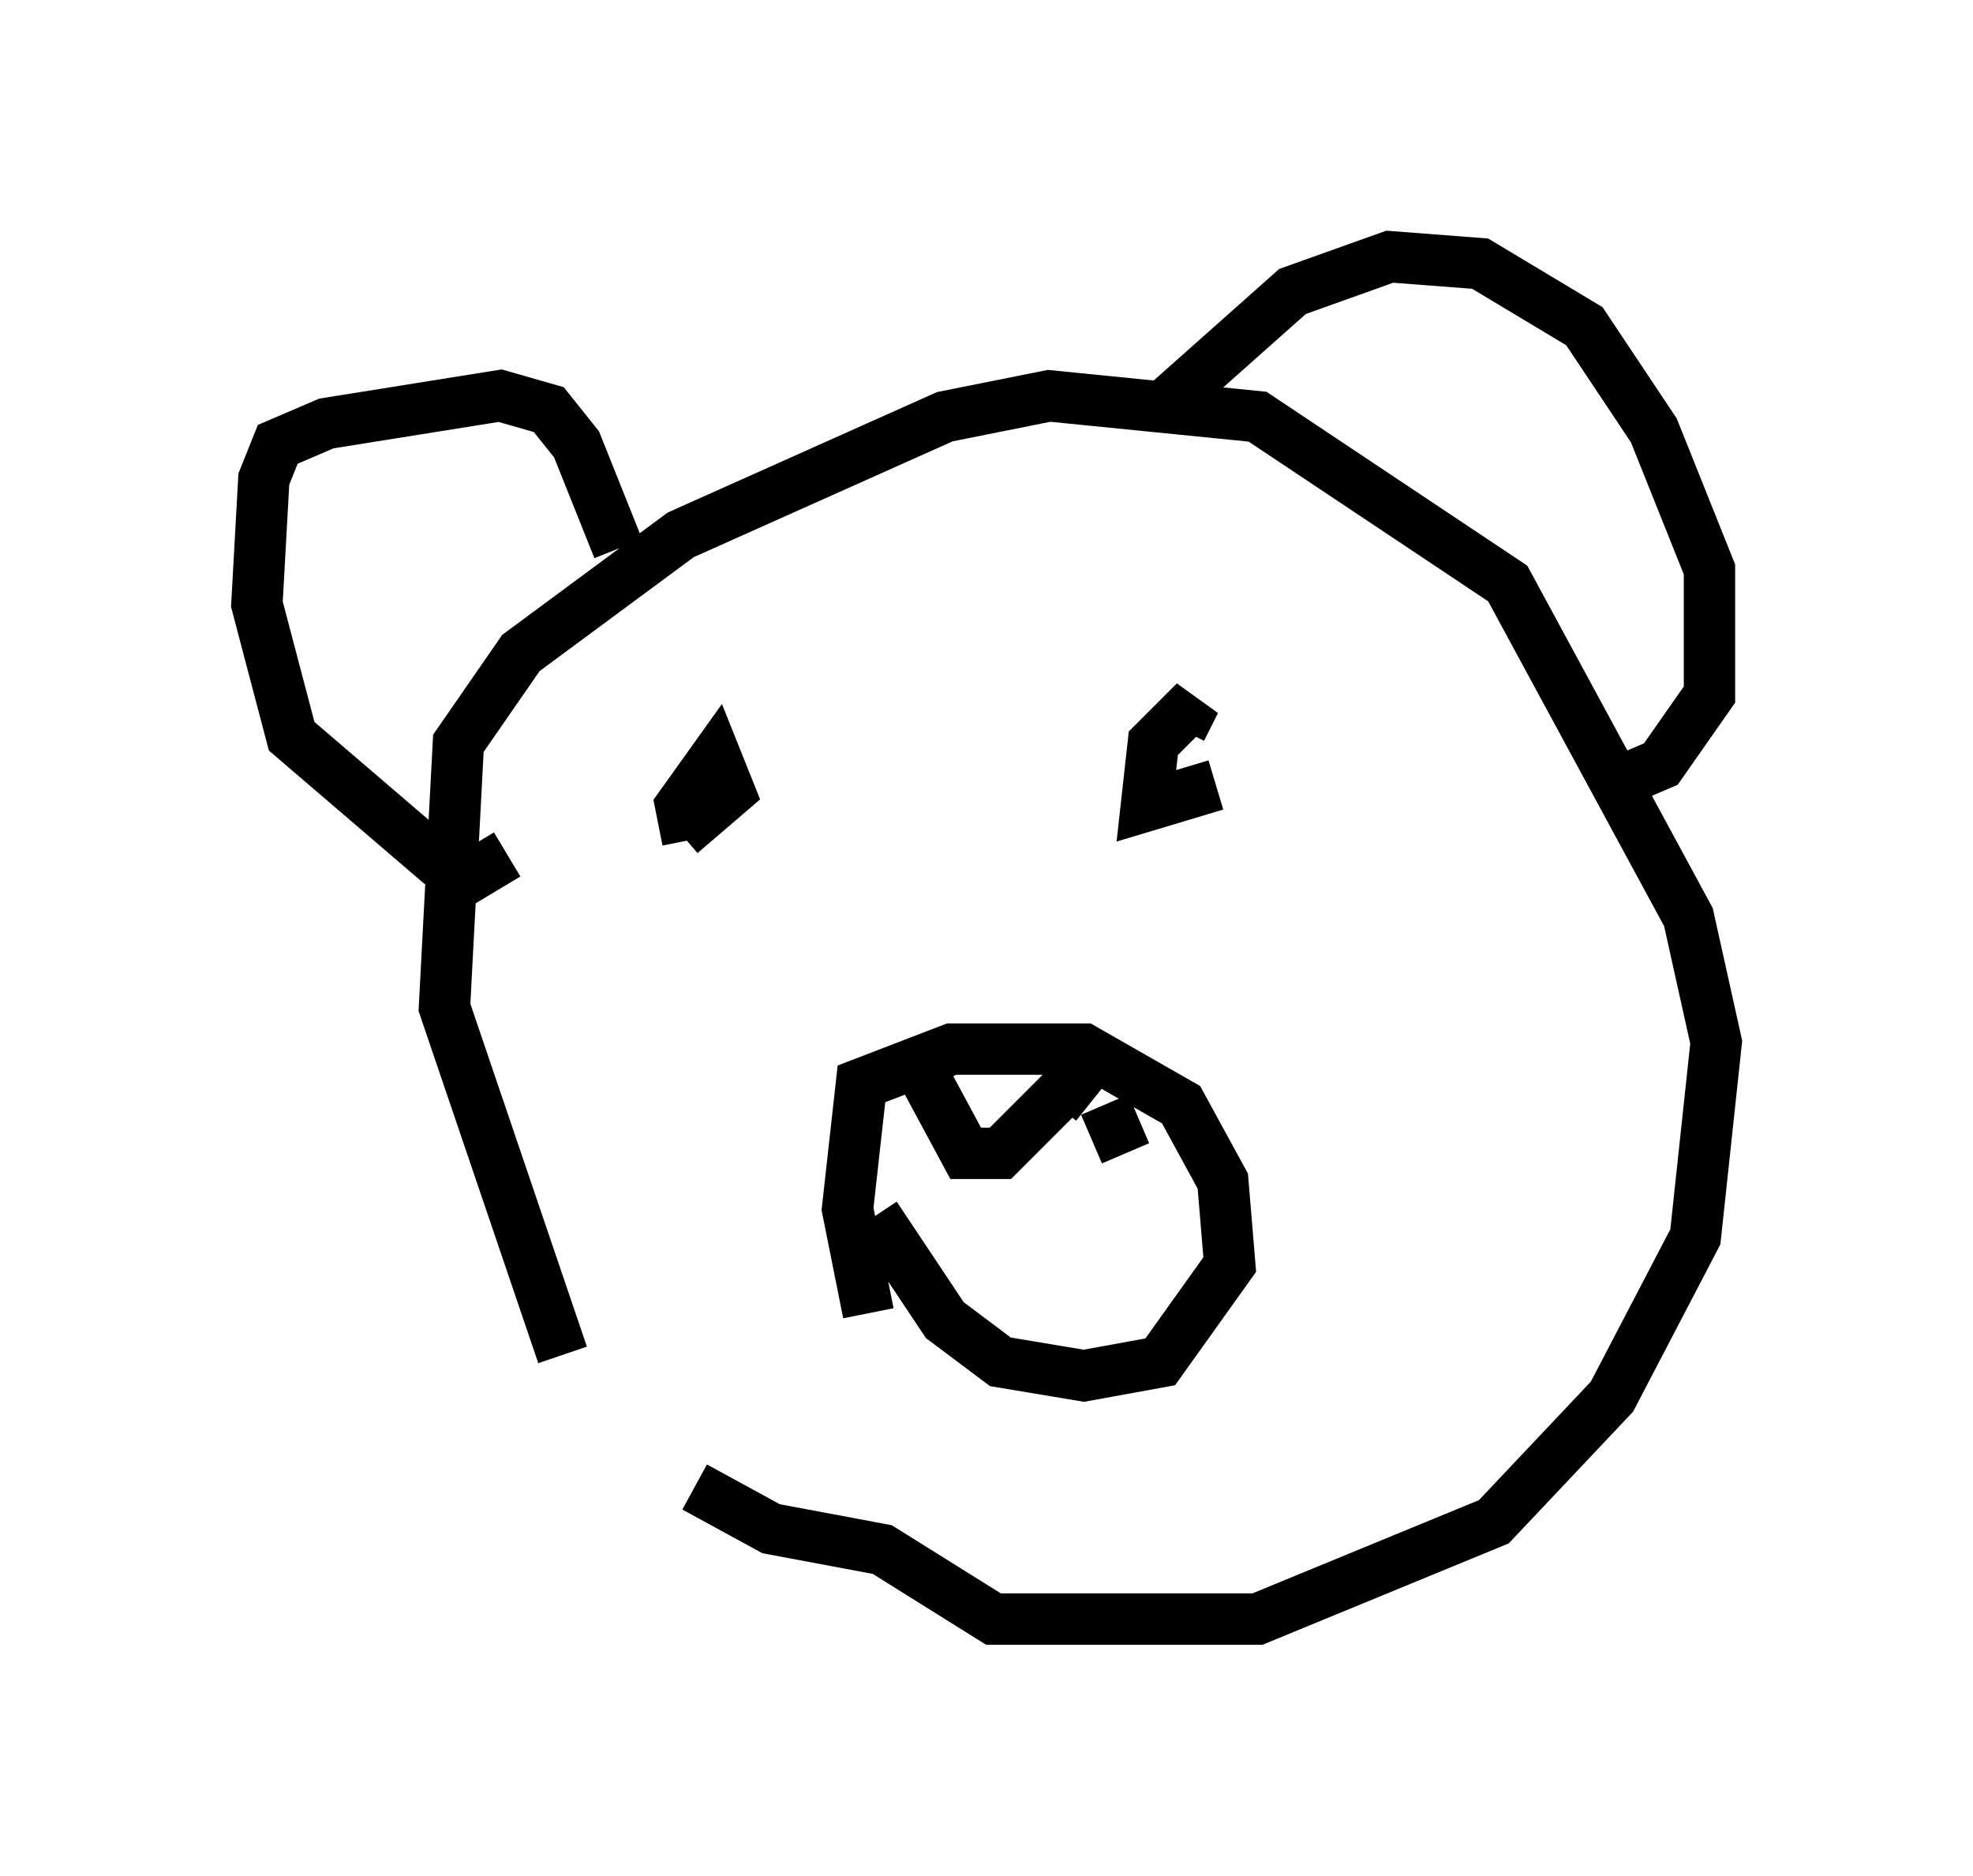 <?xml version="1.0" encoding="utf-8" ?>
<svg baseProfile="full" height="36.522" version="1.1" width="38.416" xmlns="http://www.w3.org/2000/svg" xmlns:ev="http://www.w3.org/2001/xml-events" xmlns:xlink="http://www.w3.org/1999/xlink"><defs /><rect fill="white" height="36.522" width="38.416" x="0" y="0" /><path d="M12.848, 28.951 m-1.894, -2.571 l-2.3, -6.766 0.271, -5.142 l1.218, -1.759 3.112, -2.3 l5.142, -2.3 2.03, -0.406 l4.059, 0.406 4.871, 3.248 l3.518, 6.495 0.541, 2.436 l-0.406, 3.789 -1.624, 3.112 l-2.3, 2.436 -4.601, 1.894 l-5.142, 0.0 -2.165, -1.353 l-2.165, -0.406 -1.488, -0.812 m3.383, -3.383 l-0.406, -2.03 0.271, -2.436 l1.759, -0.677 2.571, 0.0 l1.894, 1.083 0.812, 1.488 l0.135, 1.624 -1.353, 1.894 l-1.488, 0.271 -1.624, -0.271 l-1.083, -0.812 -1.353, -2.03 m0.812, -2.977 l0.947, 1.759 0.677, 0.0 l1.624, -1.624 -0.541, 0.677 m0.947, 0.0 l0.406, 0.947 m1.759, -7.172 l-1.353, 0.406 0.135, -1.218 l0.812, -0.812 -0.271, 0.541 m-9.607, 2.165 l-0.135, -0.677 0.677, -0.947 l0.271, 0.677 -0.947, 0.812 m-1.218, -5.548 l-0.812, -2.03 -0.541, -0.677 l-0.947, -0.271 -3.383, 0.541 l-0.947, 0.406 -0.271, 0.677 l-0.135, 2.436 0.677, 2.571 l2.842, 2.436 0.677, 0.271 l0.677, -0.406 m12.855, -8.796 l2.436, -2.165 1.894, -0.677 l1.759, 0.135 2.03, 1.218 l1.353, 2.03 1.083, 2.706 l0.0, 2.436 -0.947, 1.353 l-0.947, 0.406 " fill="none" stroke="black" stroke-width="1" /></svg>